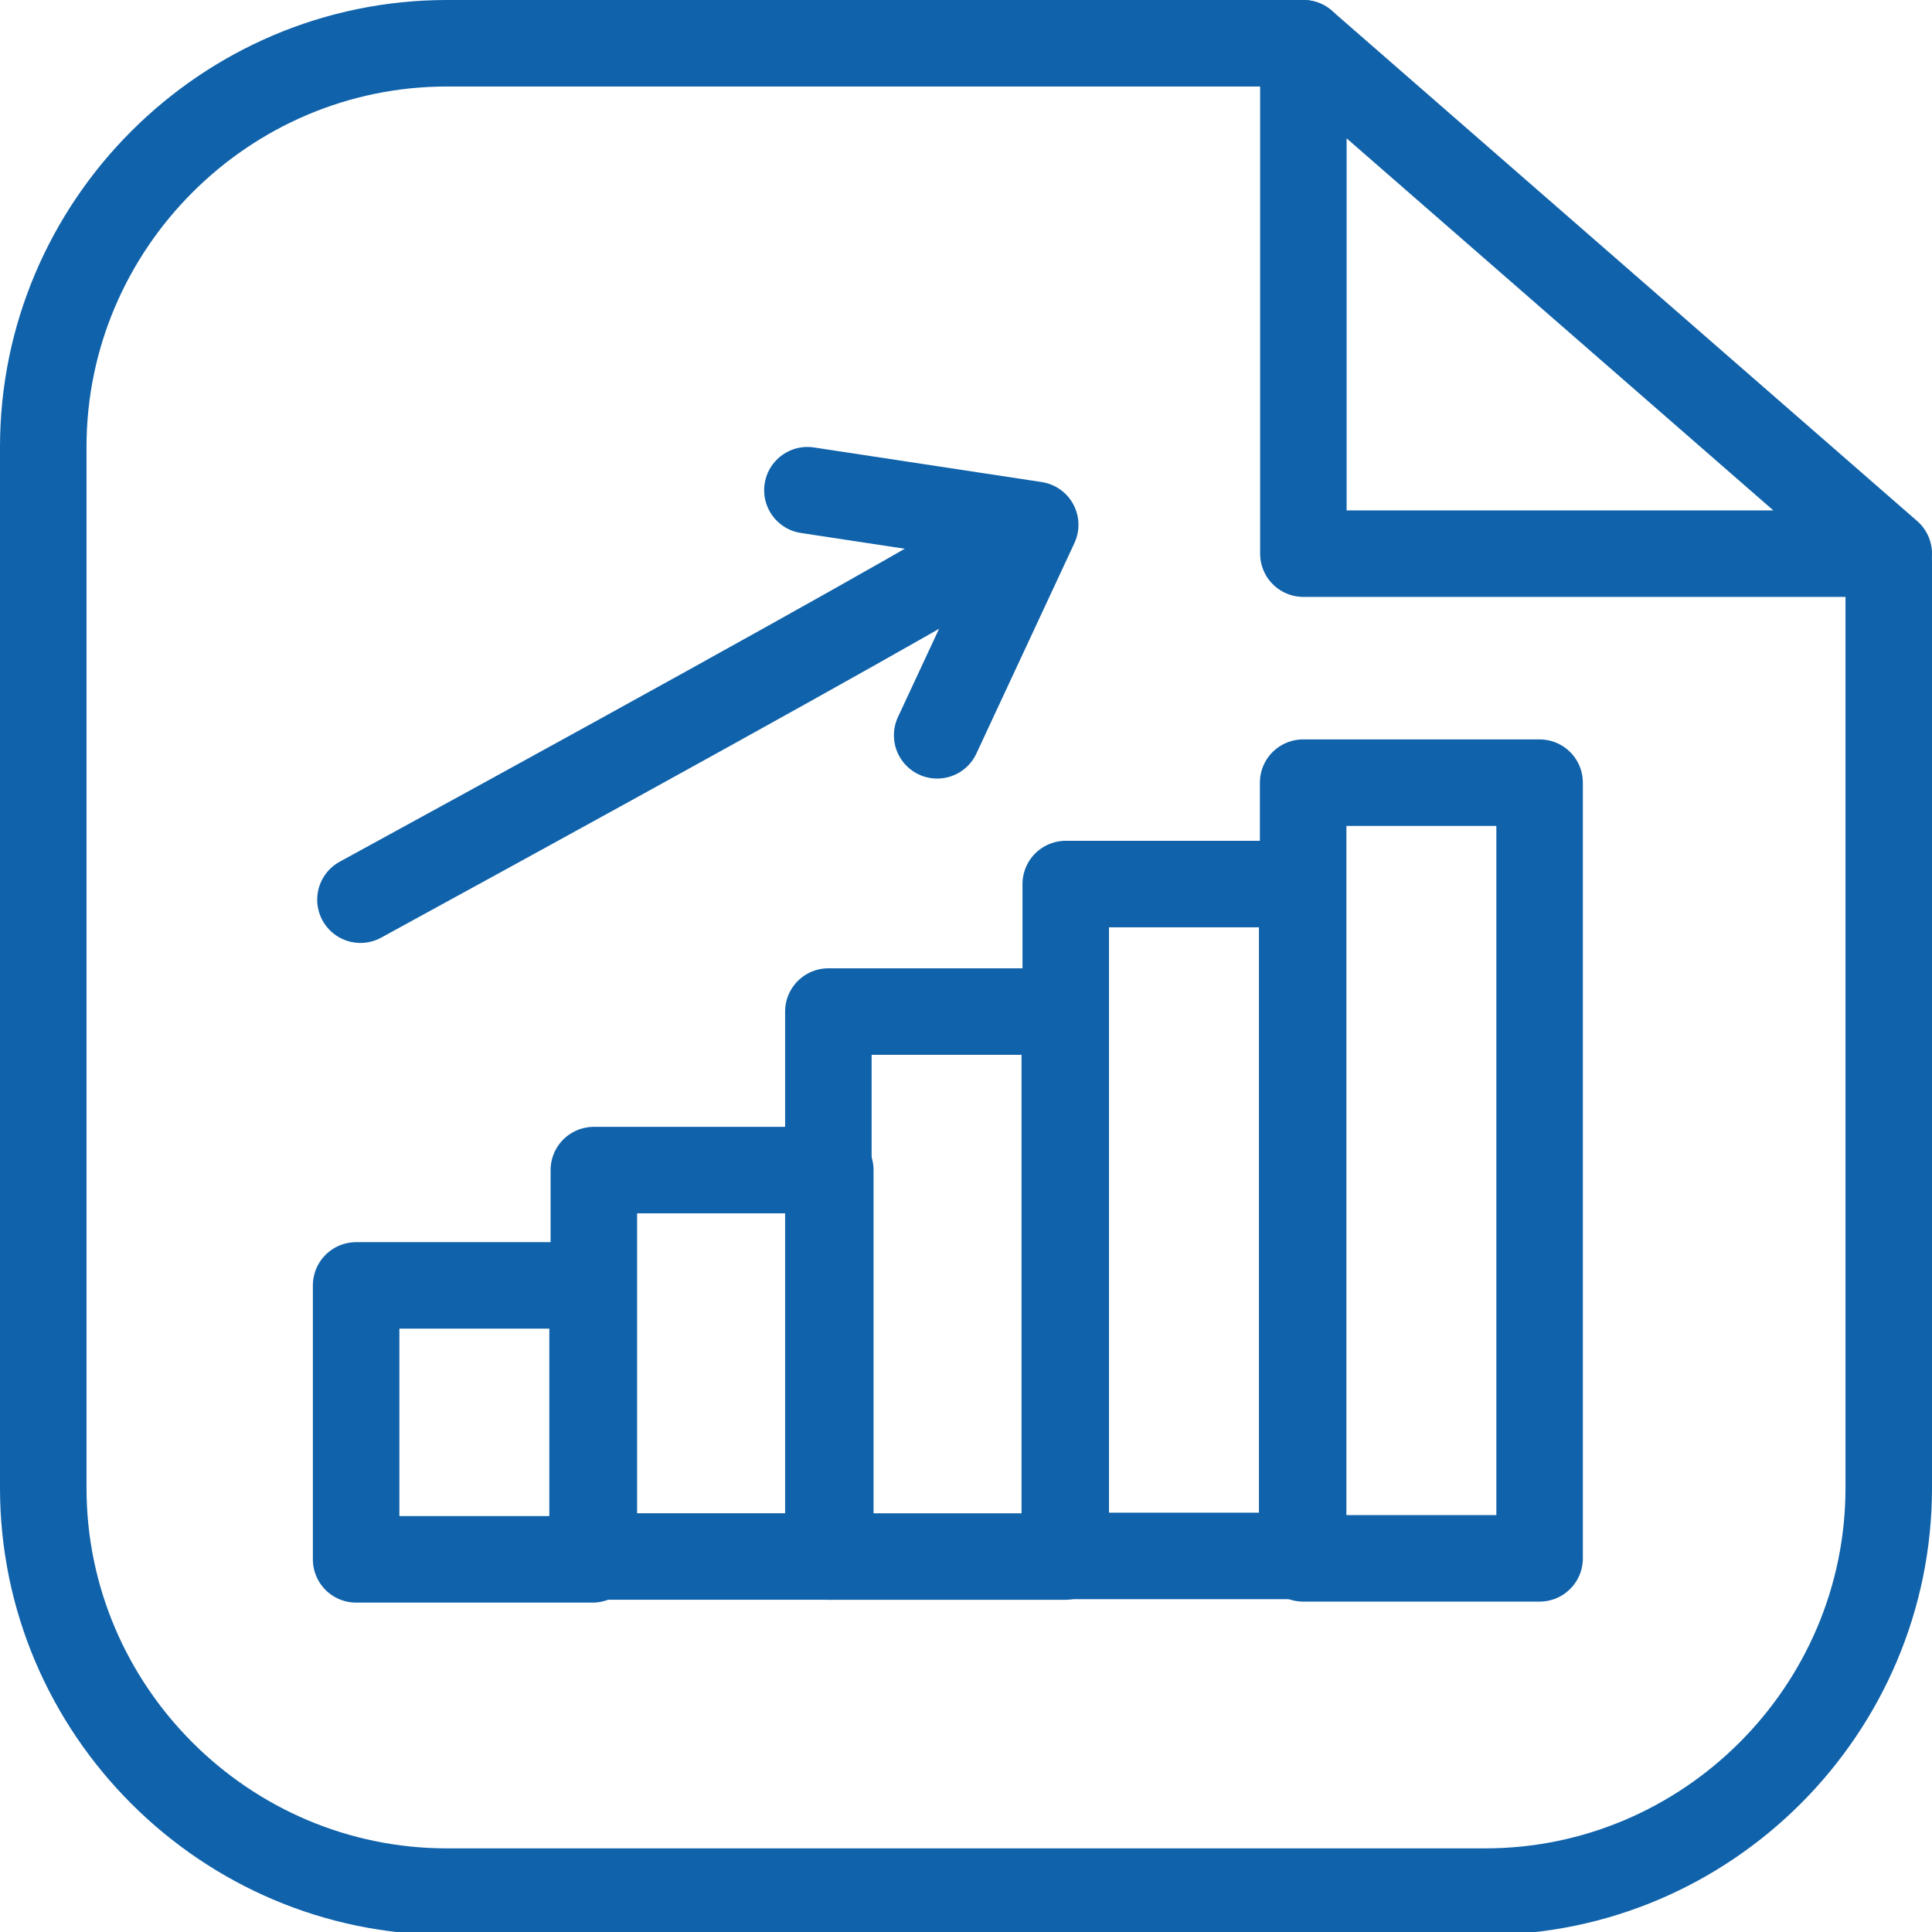 <svg width="67" height="67" viewBox="0 0 67 67" fill="none" xmlns="http://www.w3.org/2000/svg">
<g clip-path="url(#clip0)">
<path d="M65.5 19.5V51.6C65.5 59.3 59.2 65.6 51.5 65.6H15.5C7.8 65.6 1.5 59.3 1.5 51.6V15.5C1.5 7.8 7.8 1.5 15.5 1.5H45.2" stroke="#1062AA" stroke-width="3" stroke-miterlimit="10" stroke-linecap="round" stroke-linejoin="round"/>
<path d="M45.2 1.5V19.2H65.5L45.2 1.5Z" stroke="#1062AA" stroke-width="3" stroke-miterlimit="10" stroke-linecap="round" stroke-linejoin="round"/>
<path d="M45.192 54.042L53.392 54.042L53.392 27.142L45.192 27.142L45.192 54.042Z" stroke="#1062AA" stroke-width="3" stroke-miterlimit="10" stroke-linecap="round" stroke-linejoin="round"/>
<path d="M36.959 53.958L45.159 53.958L45.159 30.658L36.959 30.658L36.959 53.958Z" stroke="#1062AA" stroke-width="3" stroke-miterlimit="10" stroke-linecap="round" stroke-linejoin="round"/>
<path d="M28.727 53.98L36.926 53.98L36.926 35.08L28.727 35.08L28.727 53.98Z" stroke="#1062AA" stroke-width="3" stroke-miterlimit="10" stroke-linecap="round" stroke-linejoin="round"/>
<path d="M20.594 53.978L28.794 53.978L28.794 40.578L20.594 40.578L20.594 53.978Z" stroke="#1062AA" stroke-width="3" stroke-miterlimit="10" stroke-linecap="round" stroke-linejoin="round"/>
<path d="M12.35 54.077L20.55 54.077L20.55 44.577L12.35 44.577L12.35 54.077Z" stroke="#1062AA" stroke-width="3" stroke-miterlimit="10" stroke-linecap="round" stroke-linejoin="round"/>
<g clip-path="url(#clip1)">
<path d="M12.5 31.2C39.4 16.5 35 18.5 35 18.5" stroke="#1062AA" stroke-width="3" stroke-miterlimit="10" stroke-linecap="round" stroke-linejoin="round"/>
<path d="M28 17L35.9 18.2L32.5 25.5" stroke="#1062AA" stroke-width="3" stroke-miterlimit="10" stroke-linecap="round" stroke-linejoin="round"/>
</g>
</g>
<defs>
<clipPath id="clip0">
<rect width="67" height="67" fill="white"/>
</clipPath>
<clipPath id="clip1">
<rect width="30.4" height="19.7" fill="white" transform="translate(11 13)"/>
</clipPath>
</defs>
</svg>
